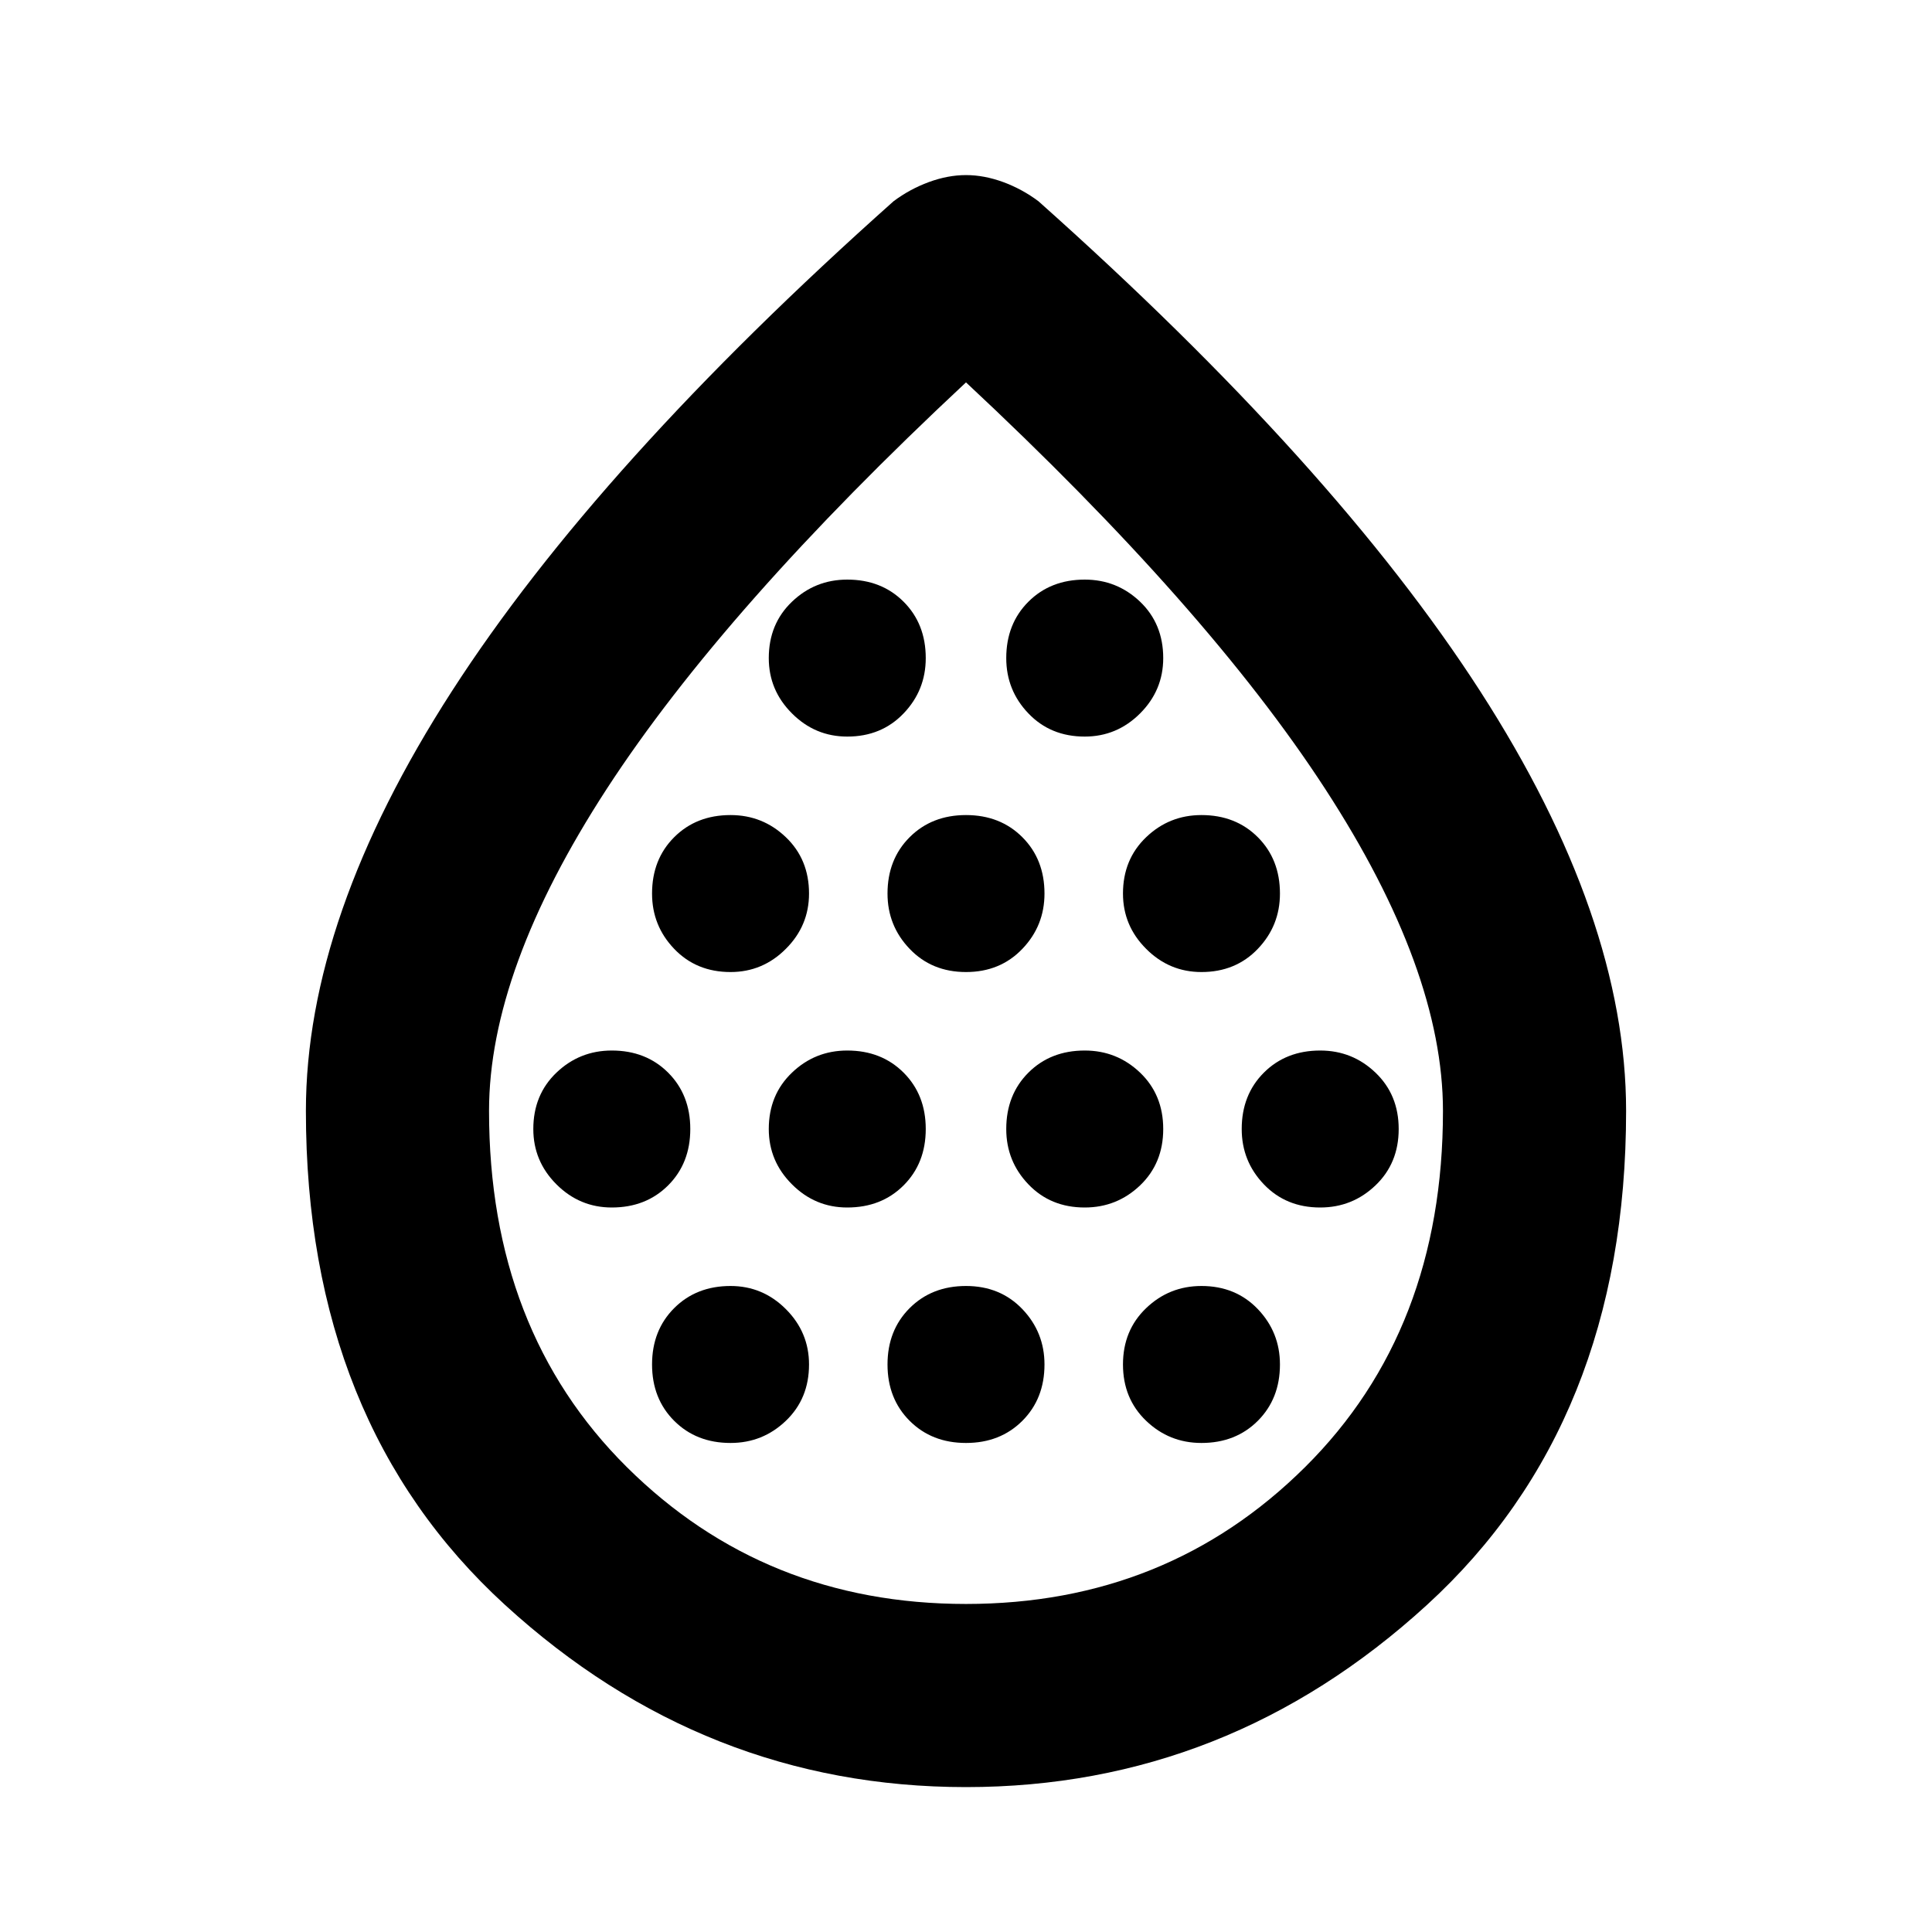 <svg xmlns="http://www.w3.org/2000/svg" height="24" width="24"><path d="M7.6 15q.425 0 .7-.275.275-.275.275-.7 0-.425-.275-.7-.275-.275-.7-.275-.4 0-.688.275-.287.275-.287.7 0 .4.287.687Q7.2 15 7.6 15Zm1.475-2.925q.4 0 .687-.288.288-.287.288-.687 0-.425-.288-.7-.287-.275-.687-.275-.425 0-.7.275-.275.275-.275.7 0 .4.275.687.275.288.7.288Zm0 5.85q.4 0 .687-.275.288-.275.288-.7 0-.4-.288-.688-.287-.287-.687-.287-.425 0-.7.275-.275.275-.275.7 0 .425.275.7.275.275.7.275ZM10.525 15q.425 0 .7-.275.275-.275.275-.7 0-.425-.275-.7-.275-.275-.7-.275-.4 0-.687.275-.288.275-.288.7 0 .4.288.687.287.288.687.288Zm0-5.85q.425 0 .7-.288.275-.287.275-.687 0-.425-.275-.7-.275-.275-.7-.275-.4 0-.687.275-.288.275-.288.7 0 .4.288.687.287.288.687.288ZM12 12.075q.425 0 .7-.288.275-.287.275-.687 0-.425-.275-.7-.275-.275-.7-.275-.425 0-.7.275-.275.275-.275.7 0 .4.275.687.275.288.7.288Zm0 5.85q.425 0 .7-.275.275-.275.275-.7 0-.4-.275-.688-.275-.287-.7-.287-.425 0-.7.275-.275.275-.275.7 0 .425.275.7.275.275.7.275ZM13.475 15q.4 0 .688-.275.287-.275.287-.7 0-.425-.287-.7-.288-.275-.688-.275-.425 0-.7.275-.275.275-.275.7 0 .4.275.687.275.288.7.288Zm0-5.85q.4 0 .688-.288.287-.287.287-.687 0-.425-.287-.7-.288-.275-.688-.275-.425 0-.7.275-.275.275-.275.7 0 .4.275.687.275.288.7.288Zm1.45 2.925q.425 0 .7-.288.275-.287.275-.687 0-.425-.275-.7-.275-.275-.7-.275-.4 0-.687.275-.288.275-.288.7 0 .4.288.687.287.288.687.288Zm0 5.85q.425 0 .7-.275.275-.275.275-.7 0-.4-.275-.688-.275-.287-.7-.287-.4 0-.687.275-.288.275-.288.7 0 .425.288.7.287.275.687.275ZM16.4 15q.4 0 .687-.275.288-.275.288-.7 0-.425-.288-.7-.287-.275-.687-.275-.425 0-.7.275-.275.275-.275.7 0 .4.275.687.275.288.7.288ZM12 22.2q-3.25 0-5.725-2.262Q3.8 17.675 3.8 13.8q0-2.4 1.813-5.213Q7.425 5.775 11.1 2.5q.2-.15.438-.238.237-.087.462-.087.225 0 .463.087.237.088.437.238 3.675 3.275 5.488 6.087Q20.2 11.4 20.2 13.8q0 3.875-2.475 6.138Q15.25 22.2 12 22.2Zm0-2.275q2.5 0 4.212-1.7 1.713-1.7 1.713-4.425 0-1.75-1.463-4Q15 7.55 12 4.75 9 7.55 7.537 9.8q-1.462 2.25-1.462 4 0 2.725 1.712 4.425 1.713 1.7 4.213 1.7Zm0-6.125Z"/></svg>